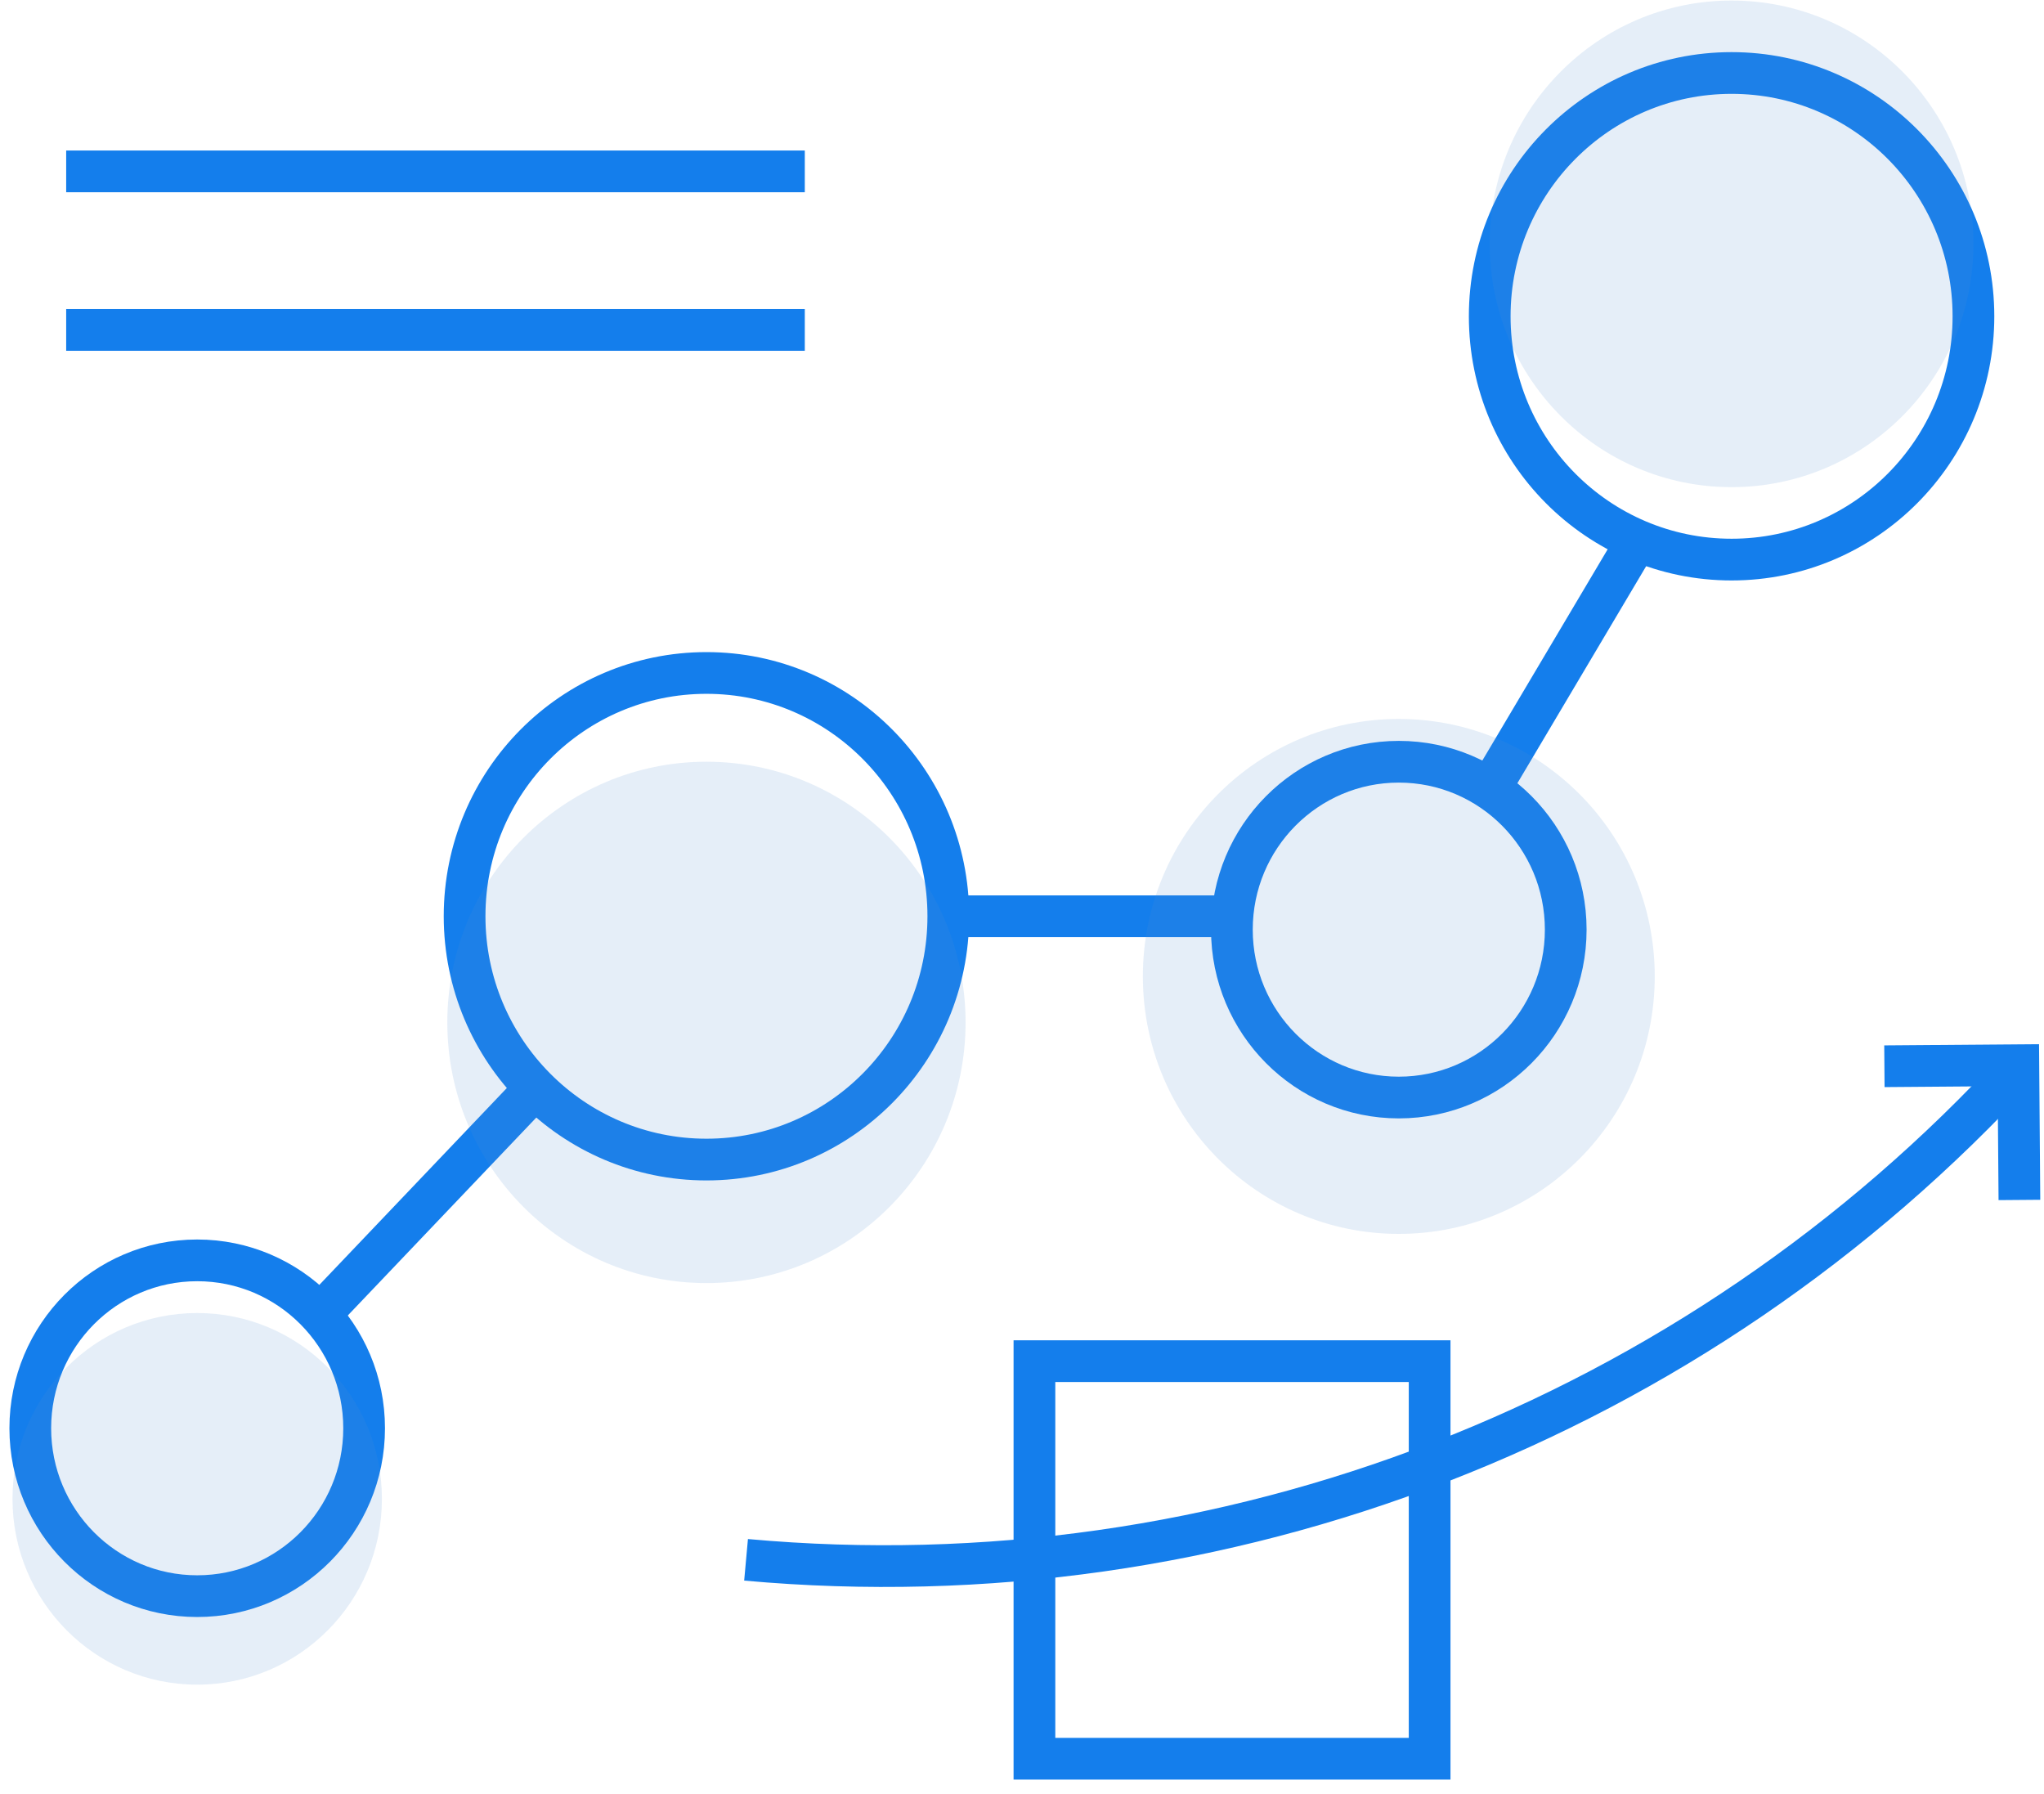 <svg width="98" height="86" viewBox="0 0 98 86" xmlns="http://www.w3.org/2000/svg">
    <title>
        Corefone_ManualWeb-6
    </title>
    <g fill="none" fill-rule="evenodd">
        <ellipse stroke="#147EEC" stroke-width="2" cx="9.455" cy="68.471" rx="8.003" ry="8.049"/>
        <ellipse stroke="#147EEC" stroke-width="2" cx="67.066" cy="44.567" rx="8.003" ry="8.049"/>
        <ellipse stroke="#147EEC" stroke-width="2" cx="33.871" cy="43.926" rx="11.596" ry="11.664"/>
        <ellipse stroke="#147EEC" stroke-width="2" cx="83.021" cy="15.163" rx="11.596" ry="11.664"/>
        <path d="M15.406 62.947l10.5-11.023" stroke="#147EEC" stroke-width="2"/>
        <path d="M45.467 43.926h13.61" stroke="#147EEC" stroke-width="2"/>
        <path d="M71.424 37.825l7.073-11.92" stroke="#147EEC" stroke-width="2"/>
        <ellipse fill="#558CCE" fill-rule="nonzero" opacity=".15" style="mix-blend-mode:multiply" cx="33.871" cy="49.014" rx="12.424" ry="12.497"/>
        <ellipse fill="#558CCE" fill-rule="nonzero" opacity=".15" style="mix-blend-mode:multiply" cx="9.455" cy="71.855" rx="8.856" ry="8.908"/>
        <ellipse fill="#558CCE" fill-rule="nonzero" opacity=".15" style="mix-blend-mode:multiply" cx="83.021" cy="11.69" rx="11.596" ry="11.664"/>
        <ellipse fill="#558CCE" fill-rule="nonzero" opacity=".15" style="mix-blend-mode:multiply" cx="67.066" cy="46.81" rx="12.271" ry="12.343"/>
        <path d="M96.847 51.078c-15.59 17.02-38.163 25.778-61.077 23.7" stroke="#147EEC" stroke-width="2"/>
        <path stroke="#147EEC" stroke-width="2" d="M90.348 51.116l6.422-.05.051 6.46"/>
        <path d="M3.173 8.216h35.413" stroke="#147EEC" stroke-width="2"/>
        <path d="M3.173 15.817h35.413" stroke="#147EEC" stroke-width="2"/>
        <path stroke="#147EEC" stroke-width="2" d="M49.596 65.254h18.948v19.06H49.596z"/>
    </g>
</svg>
